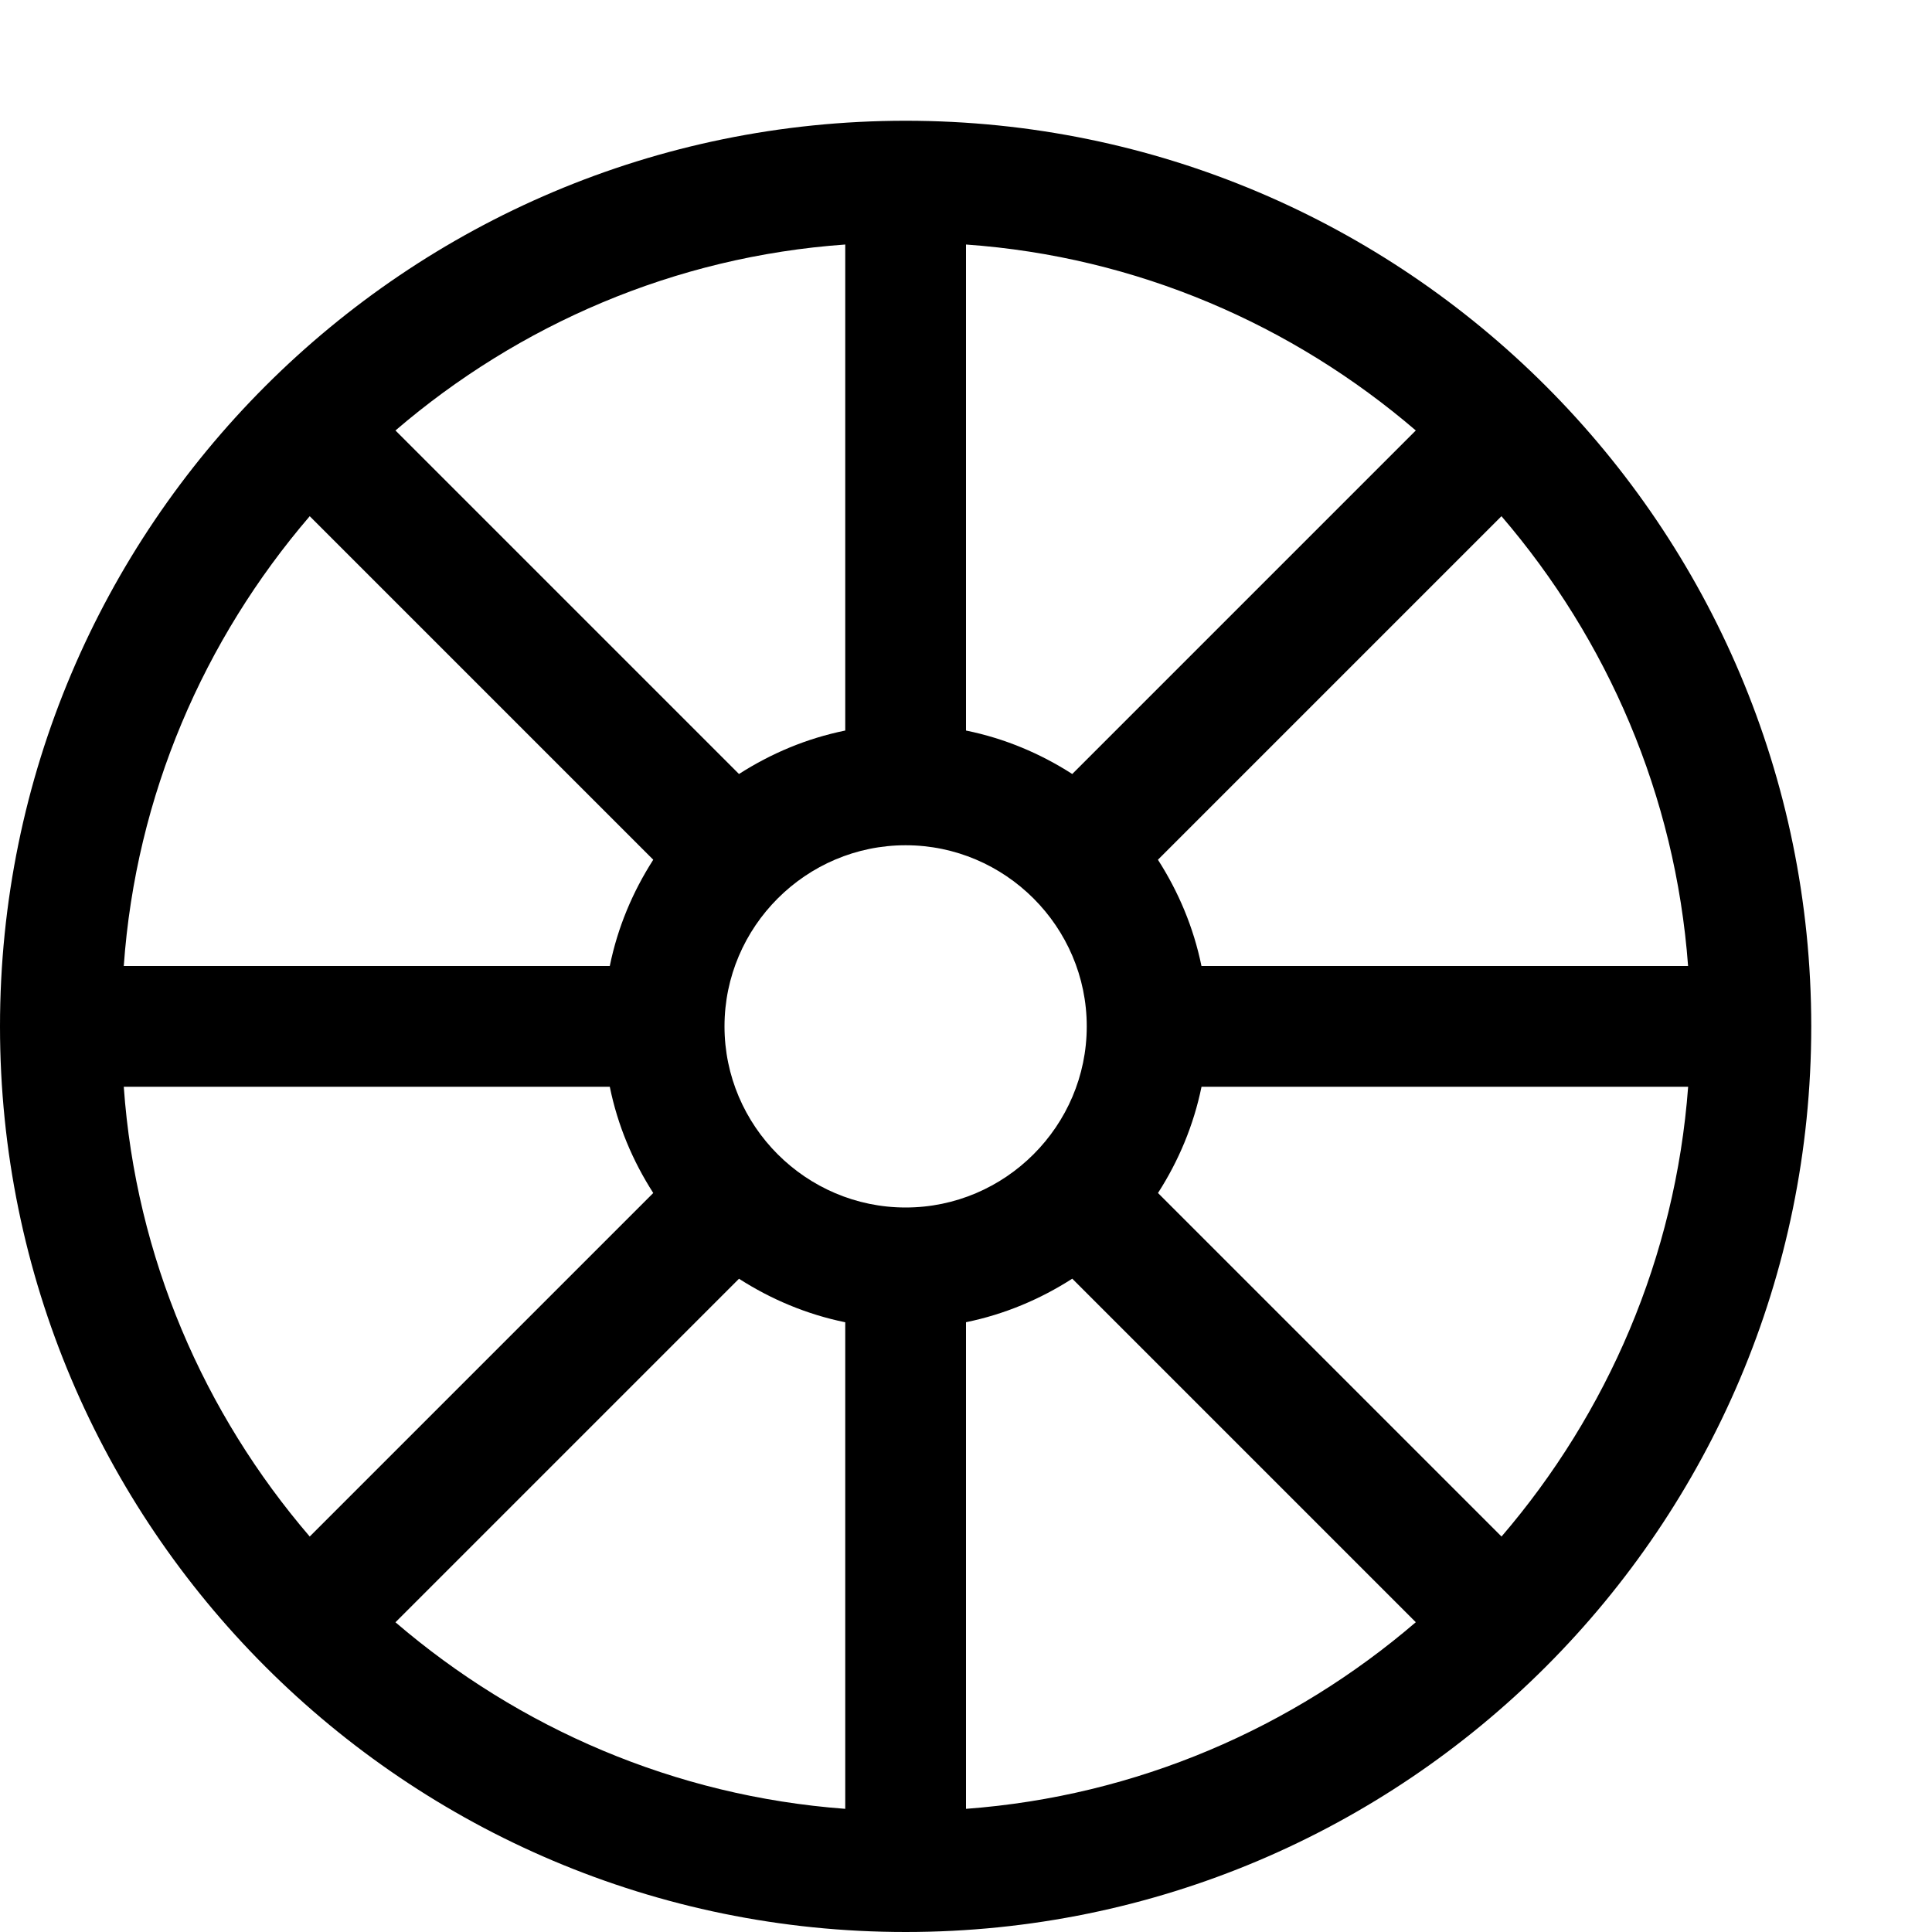 <?xml version="1.0" encoding="utf-8"?>
<!-- Generator: Adobe Illustrator 16.0.0, SVG Export Plug-In . SVG Version: 6.00 Build 0)  -->
<!DOCTYPE svg PUBLIC "-//W3C//DTD SVG 1.1//EN" "http://www.w3.org/Graphics/SVG/1.1/DTD/svg11.dtd">
<svg xmlns="http://www.w3.org/2000/svg" xmlns:xlink="http://www.w3.org/1999/xlink" version="1.1" id="Capa_1" x="0px" y="0px" width="32px" height="32px" viewBox="0 0 32 32" enable-background="new 0 0 32 32" xml:space="preserve">
<g>
	<path d="M15,2C6.72,2,0,8.72,0,17c0,8.28,6.72,15,15,15c8.28,0,15-6.72,15-15C30,8.72,23.28,2,15,2z M27.96,16H19.9   c-0.131-0.64-0.381-1.23-0.721-1.76l5.69-5.69C26.62,10.59,27.75,13.17,27.96,16z M16,4.05c2.83,0.2,5.41,1.33,7.45,3.08   l-5.69,5.69c-0.529-0.34-1.12-0.59-1.76-0.72V4.05z M14,4.05v8.05c-0.64,0.13-1.23,0.38-1.76,0.72L6.55,7.13   C8.59,5.38,11.17,4.25,14,4.05z M5.13,8.55l5.69,5.69c-0.34,0.53-0.59,1.12-0.72,1.76H2.05C2.25,13.17,3.38,10.59,5.13,8.55z    M2.05,18h8.05c0.13,0.64,0.38,1.23,0.72,1.76l-5.69,5.69C3.38,23.41,2.25,20.83,2.05,18z M14,29.96   c-2.83-0.21-5.41-1.34-7.45-3.09l5.69-5.69c0.53,0.34,1.12,0.59,1.76,0.721V29.96z M12,17c0-1.65,1.35-3,3-3s3,1.35,3,3   c0,1.65-1.35,3-3,3S12,18.65,12,17z M16,29.96V21.9c0.64-0.131,1.23-0.381,1.76-0.721l5.69,5.69C21.41,28.62,18.83,29.75,16,29.96z    M24.87,25.45l-5.69-5.69c0.34-0.529,0.59-1.12,0.721-1.76h8.06C27.75,20.83,26.62,23.41,24.87,25.45z"/>
</g>
</svg>
